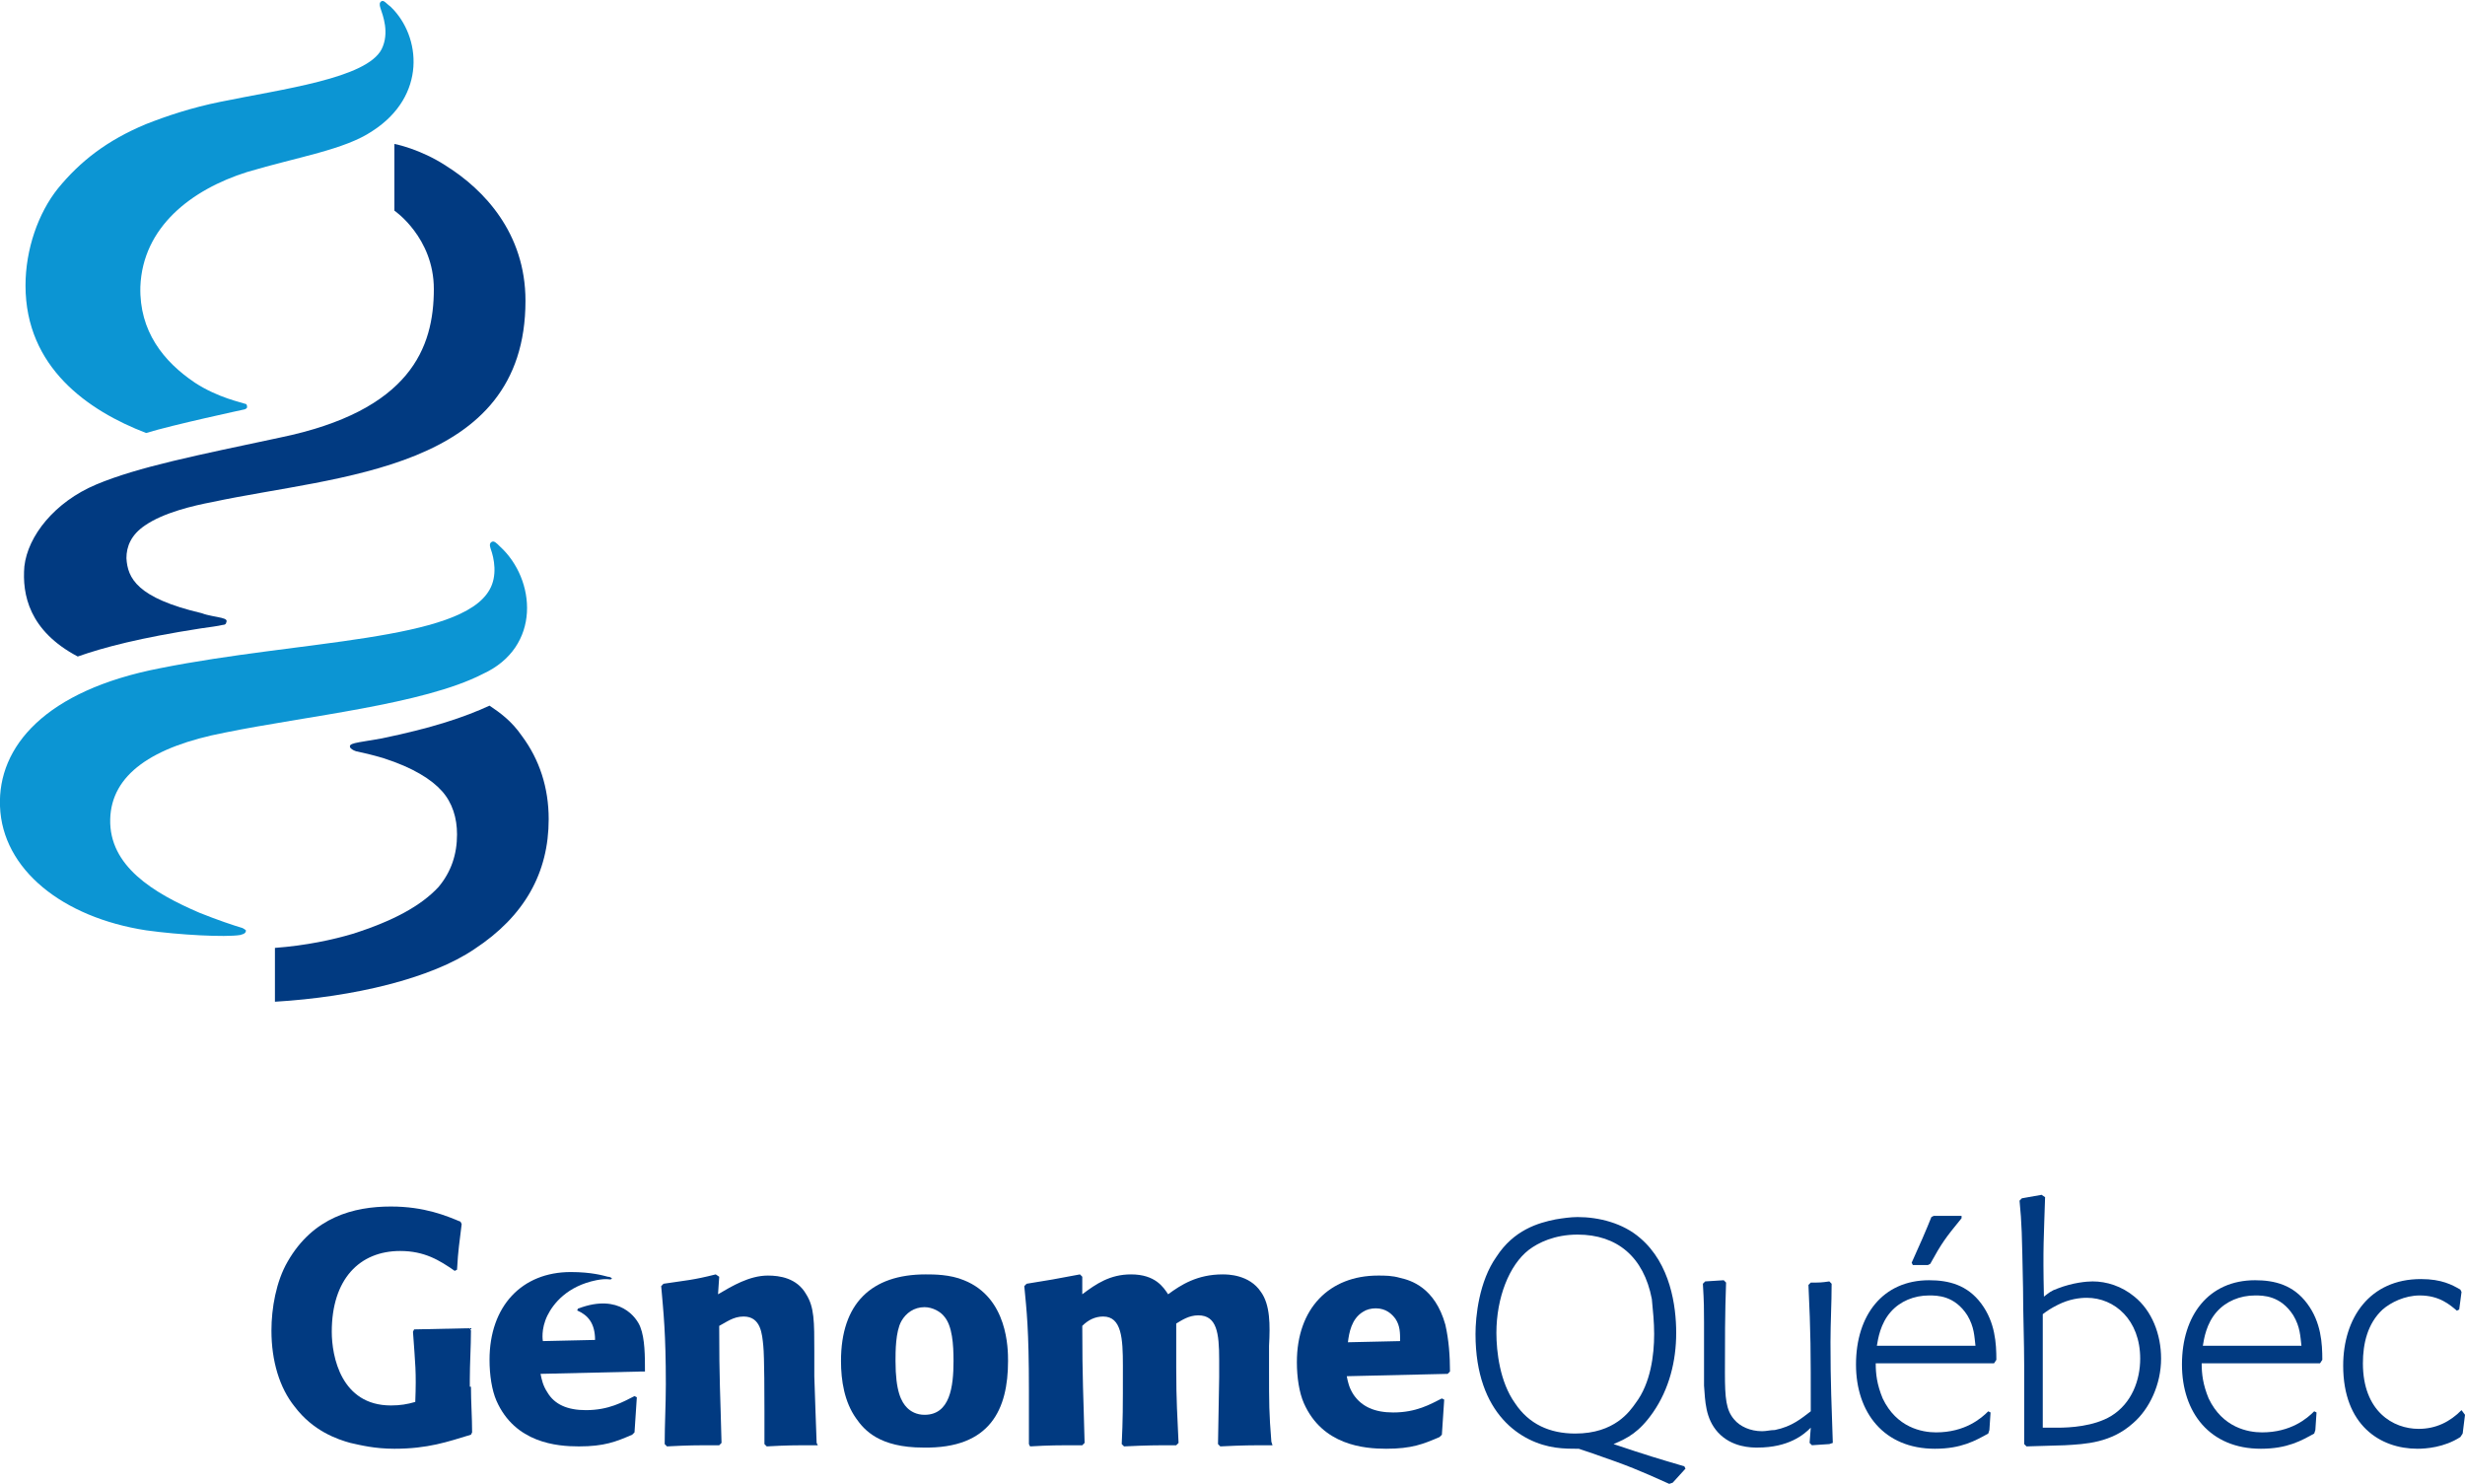 <svg width="103" height="62" viewBox="0 0 103 62" fill="none" xmlns="http://www.w3.org/2000/svg">
<g clip-path="url(#clip0_1111_4320)">
<path d="M19.679 57.942C19.679 58.577 19.727 59.213 19.727 59.849L19.679 59.946C18.71 60.24 17.886 60.533 16.48 60.533C15.656 60.533 15.074 60.386 14.638 60.289C14.105 60.142 13.087 59.8 12.312 58.773C11.681 57.991 11.342 56.866 11.342 55.595C11.342 54.666 11.536 53.541 12.021 52.71C13.087 50.852 14.784 50.412 16.334 50.412C17.74 50.412 18.661 50.803 19.243 51.047L19.291 51.145C19.194 51.976 19.146 52.172 19.097 53.052L19 53.101C18.37 52.661 17.74 52.27 16.722 52.27C15.026 52.27 13.863 53.443 13.863 55.644C13.863 56.67 14.25 58.724 16.334 58.724C16.722 58.724 17.013 58.675 17.352 58.577C17.401 57.306 17.352 57.013 17.256 55.644L17.304 55.546L19.631 55.497L19.679 55.595C19.679 56.279 19.631 56.964 19.631 57.648V57.942" fill="#013A81"/>
<path d="M34.172 60.387C33.154 60.387 32.911 60.387 32.039 60.435L31.942 60.338C31.942 59.898 31.942 59.409 31.942 58.969C31.942 58.48 31.942 56.67 31.894 56.23C31.845 55.742 31.797 55.008 31.07 55.008C30.633 55.008 30.343 55.252 30.052 55.399C30.052 57.746 30.1 58.235 30.149 60.289L30.052 60.387C29.034 60.387 28.791 60.387 27.87 60.435L27.774 60.338C27.774 59.507 27.822 58.675 27.822 57.844C27.822 55.693 27.725 54.861 27.628 53.737L27.725 53.639C28.695 53.492 28.937 53.492 29.906 53.248L30.052 53.346L30.003 54.079C30.585 53.737 31.312 53.297 32.087 53.297C32.572 53.297 33.299 53.395 33.687 54.079C34.026 54.617 34.026 55.204 34.026 56.475V57.502C34.075 58.773 34.075 59.164 34.123 60.289L34.172 60.387Z" fill="#013A81"/>
<path d="M42.121 56.866C42.121 56.377 42.121 54.226 40.279 53.492C39.697 53.248 39.019 53.248 38.679 53.248C36.401 53.248 35.141 54.47 35.141 56.866C35.141 57.697 35.286 58.578 35.771 59.262C36.111 59.751 36.741 60.484 38.583 60.484C41.394 60.533 42.121 58.871 42.121 56.866ZM39.843 56.866C39.843 57.942 39.697 59.115 38.631 59.115C38.292 59.115 38.049 58.969 37.904 58.822C37.662 58.578 37.419 58.137 37.419 56.866C37.419 56.475 37.419 55.644 37.662 55.204C37.855 54.861 38.195 54.617 38.631 54.617C38.97 54.617 39.31 54.812 39.455 55.008C39.794 55.399 39.843 56.182 39.843 56.866Z" fill="#013A81"/>
<path d="M53.172 60.387C52.251 60.387 51.961 60.387 50.991 60.435L50.894 60.338C50.894 59.947 50.943 57.991 50.943 57.551C50.943 57.306 50.943 57.062 50.943 56.817C50.943 55.693 50.846 54.959 50.07 54.959C49.682 54.959 49.392 55.155 49.149 55.301V56.622V57.111C49.149 58.675 49.198 59.066 49.246 60.289L49.149 60.387C48.277 60.387 47.986 60.387 46.968 60.435L46.871 60.338C46.92 59.262 46.92 58.969 46.92 57.062C46.92 55.937 46.871 55.008 46.096 55.008C45.756 55.008 45.465 55.155 45.223 55.399C45.223 57.697 45.272 58.284 45.32 60.289L45.223 60.387C44.157 60.387 43.866 60.387 43.042 60.435L42.993 60.338C42.993 59.604 42.993 58.822 42.993 58.089C42.993 55.497 42.897 54.764 42.8 53.737L42.897 53.639C43.817 53.492 44.108 53.443 45.126 53.248L45.223 53.346V54.079C45.805 53.639 46.386 53.248 47.259 53.248C48.277 53.248 48.616 53.786 48.81 54.079C49.343 53.688 50.022 53.248 51.088 53.248C51.282 53.248 52.203 53.248 52.688 53.981C53.075 54.519 53.075 55.35 53.027 56.23V57.208C53.027 58.675 53.027 59.017 53.124 60.24L53.172 60.387Z" fill="#013A81"/>
<path d="M60.249 58.431C59.764 58.675 59.182 59.017 58.213 59.017C57.438 59.017 56.904 58.773 56.565 58.284C56.371 57.991 56.323 57.746 56.274 57.502L60.491 57.404L60.588 57.306C60.588 56.67 60.54 55.986 60.394 55.35C59.958 53.786 58.94 53.492 58.504 53.394C58.165 53.297 57.874 53.297 57.583 53.297C55.547 53.297 54.19 54.666 54.19 56.915C54.19 57.551 54.287 58.186 54.481 58.626C55.256 60.386 57.001 60.533 57.922 60.533C58.989 60.533 59.473 60.338 60.152 60.044L60.249 59.947L60.346 58.48L60.249 58.431ZM56.323 56.084C56.371 55.693 56.468 55.106 56.953 54.812C57.098 54.715 57.292 54.666 57.486 54.666C57.922 54.666 58.165 54.91 58.31 55.106C58.504 55.399 58.504 55.693 58.504 56.035L56.323 56.084Z" fill="#013A81"/>
<path d="M26.95 57.306C26.95 56.67 26.95 55.937 26.756 55.448C26.61 55.057 25.883 54.03 24.187 54.666C24.187 54.666 24.138 54.666 24.138 54.715C24.09 54.764 24.138 54.764 24.138 54.764C24.575 54.959 24.865 55.301 24.865 55.986L22.684 56.035C22.684 56.035 22.587 55.546 22.878 54.959C23.12 54.47 23.702 53.737 24.914 53.492C25.399 53.394 25.495 53.492 25.544 53.443C25.544 53.443 25.593 53.394 25.544 53.394C25.544 53.394 25.495 53.346 25.399 53.346C25.205 53.297 24.72 53.15 23.848 53.15C21.812 53.15 20.455 54.568 20.455 56.817C20.455 57.453 20.552 58.088 20.745 58.529C21.521 60.289 23.266 60.435 24.187 60.435C25.253 60.435 25.738 60.24 26.416 59.946L26.513 59.849L26.61 58.382L26.513 58.333C26.029 58.577 25.447 58.92 24.478 58.92C23.702 58.92 23.169 58.675 22.878 58.186C22.684 57.893 22.636 57.648 22.587 57.404L26.804 57.306H26.95Z" fill="#013A81"/>
<path d="M10.13 38.775C9.791 38.677 9.064 38.432 8.337 38.139C6.398 37.308 4.556 36.183 4.605 34.227C4.653 32.369 6.35 31.196 9.403 30.609C12.748 29.924 17.692 29.436 20.164 28.164C22.636 27.04 22.393 24.204 20.891 22.834C20.745 22.688 20.648 22.59 20.552 22.639C20.454 22.688 20.454 22.786 20.503 22.932C20.648 23.323 20.794 24.057 20.454 24.644C19.243 26.795 12.554 26.746 6.689 27.92C1.89 28.849 -0.097 31.196 -4.53894e-05 33.689C0.097 36.33 2.617 38.334 6.107 38.872C7.513 39.068 9.403 39.166 10.033 39.068C10.227 39.019 10.276 38.97 10.276 38.872C10.276 38.872 10.227 38.824 10.13 38.775Z" fill="#0C95D3"/>
<path d="M3.248 27.431C4.362 27.04 5.865 26.648 8.385 26.257C8.725 26.208 9.112 26.16 9.306 26.111C9.403 26.111 9.452 26.062 9.452 26.013C9.5 25.915 9.452 25.866 9.258 25.817C9.064 25.768 8.676 25.719 8.434 25.622C5.72 24.986 5.332 24.155 5.283 23.323C5.283 22.834 5.477 22.346 6.059 21.954C6.834 21.417 8.095 21.123 8.87 20.977C14.105 19.852 21.957 19.705 21.957 12.566C21.957 9.73 20.212 7.921 18.661 6.943C17.546 6.21 16.48 6.014 16.48 6.014V8.801C16.48 8.801 18.128 9.926 18.128 12.077C18.128 14.522 17.159 17.163 11.681 18.287C8.24 19.021 5.768 19.51 4.023 20.243C2.278 20.977 1.163 22.395 1.018 23.666C0.921 24.839 1.212 26.355 3.248 27.431Z" fill="#013A81"/>
<path d="M20.455 29.484C19.388 29.973 18.079 30.413 15.947 30.854C15.414 30.951 15.026 31 14.832 31.049C14.638 31.098 14.59 31.147 14.638 31.245C14.687 31.294 14.735 31.342 14.88 31.391C15.123 31.44 15.559 31.538 16.044 31.685C17.256 32.076 18.031 32.565 18.467 33.054C18.904 33.543 19.097 34.178 19.097 34.863C19.097 35.694 18.855 36.428 18.322 37.063C17.595 37.846 16.431 38.481 14.735 39.019C13.911 39.264 12.796 39.508 11.488 39.606V41.855C14.784 41.66 18.031 40.877 19.825 39.655C21.909 38.286 22.927 36.477 22.927 34.227C22.927 32.907 22.539 31.734 21.812 30.756C21.375 30.12 20.891 29.778 20.455 29.484Z" fill="#013A81"/>
<path d="M6.107 18.092C7.222 17.749 10.179 17.114 10.179 17.114C10.227 17.114 10.324 17.065 10.324 17.016C10.324 16.967 10.324 16.869 10.227 16.869C10.13 16.82 9.112 16.625 8.143 15.989C6.834 15.109 5.816 13.838 5.865 11.98C5.962 9.486 7.998 7.921 10.324 7.188C12.457 6.552 14.396 6.259 15.559 5.476C17.837 4.01 17.595 1.516 16.334 0.293C16.141 0.147 16.044 0 15.947 0.049C15.85 0.098 15.85 0.196 15.898 0.342C15.995 0.636 16.286 1.369 15.947 2.054C15.317 3.276 11.827 3.716 9.209 4.254C7.998 4.499 6.98 4.841 6.107 5.183C4.459 5.868 3.344 6.748 2.423 7.872C1.599 8.899 1.066 10.415 1.066 11.931C1.066 15.353 3.684 17.163 6.107 18.092Z" fill="#0C95D3"/>
<path d="M66.55 60.729C68.101 61.267 68.44 61.413 69.749 62L69.894 61.951L70.428 61.364L70.379 61.267C69.216 60.924 68.877 60.827 67.422 60.338C68.004 60.093 68.489 59.849 69.07 59.017C69.749 58.039 70.04 56.866 70.04 55.693C70.04 54.568 69.798 52.808 68.537 51.732C67.81 51.096 66.792 50.852 65.92 50.852C65.629 50.852 65.29 50.901 64.999 50.95C64.272 51.096 63.254 51.39 62.527 52.514C61.8 53.541 61.654 55.008 61.654 55.741C61.654 59.115 63.593 60.289 64.999 60.484C65.338 60.533 65.629 60.533 65.968 60.533L66.55 60.729ZM69.119 55.741C69.119 56.621 68.974 57.795 68.344 58.626C68.101 58.968 67.471 59.898 65.823 59.898C64.757 59.898 63.884 59.506 63.303 58.626C62.672 57.746 62.527 56.475 62.527 55.693C62.527 54.226 63.06 52.856 63.884 52.221C64.272 51.928 64.951 51.585 65.92 51.585C67.568 51.585 68.683 52.514 69.022 54.275C69.07 54.764 69.119 55.252 69.119 55.741Z" fill="#013A81"/>
<path d="M76.438 60.338L75.711 60.386L75.614 60.289L75.663 59.653C75.372 59.946 74.742 60.484 73.433 60.484C73.191 60.484 72.367 60.484 71.785 59.849C71.252 59.262 71.252 58.529 71.203 57.893V55.252C71.203 54.715 71.203 54.421 71.155 53.639L71.252 53.541L72.027 53.492L72.124 53.59C72.076 54.861 72.076 56.084 72.076 57.355C72.076 58.431 72.124 58.92 72.463 59.311C72.706 59.604 73.142 59.8 73.627 59.8C73.821 59.8 73.966 59.751 74.16 59.751C74.887 59.604 75.275 59.262 75.663 58.968C75.663 56.328 75.663 55.79 75.566 53.688L75.663 53.59C76.05 53.59 76.099 53.59 76.438 53.541L76.535 53.639C76.535 54.47 76.487 55.252 76.487 56.084C76.487 57.795 76.535 58.773 76.584 60.289L76.438 60.338Z" fill="#013A81"/>
<path d="M83.418 56.817C83.418 56.133 83.369 55.252 82.788 54.47C82.206 53.688 81.43 53.492 80.606 53.492C78.668 53.492 77.553 54.959 77.553 57.013C77.553 59.017 78.716 60.533 80.849 60.533C81.964 60.533 82.545 60.191 83.079 59.898L83.127 59.751L83.175 59.017L83.079 58.969C82.788 59.262 82.109 59.849 80.897 59.849C80.316 59.849 79.249 59.653 78.668 58.431C78.425 57.844 78.377 57.404 78.377 56.964H83.321L83.418 56.817ZM81.964 50.803C81.77 50.803 81.576 50.803 81.382 50.803C81.188 50.803 81.043 50.803 80.8 50.803L80.703 50.852C80.51 51.341 80.17 52.123 79.879 52.759L79.928 52.857C80.219 52.857 80.316 52.857 80.558 52.857L80.655 52.808C81.14 51.928 81.285 51.732 81.964 50.901V50.803ZM78.425 56.23C78.474 55.937 78.571 55.301 79.007 54.812C79.395 54.372 79.976 54.128 80.606 54.128C80.946 54.128 81.673 54.128 82.206 54.959C82.497 55.448 82.497 55.839 82.545 56.23H78.425Z" fill="#013A81"/>
<path d="M85.308 49.923L84.484 50.069L84.387 50.167C84.484 51.194 84.484 51.439 84.533 53.834C84.533 54.91 84.581 56.035 84.581 57.111C84.581 58.186 84.581 59.262 84.581 60.338L84.678 60.435L86.278 60.387C87.15 60.338 88.216 60.289 89.137 59.458C89.816 58.871 90.301 57.844 90.301 56.768C90.301 55.742 89.913 54.764 89.186 54.177C88.653 53.737 88.022 53.541 87.441 53.541C87.198 53.541 86.617 53.59 85.987 53.834C85.696 53.932 85.599 54.03 85.405 54.177C85.357 52.074 85.405 51.683 85.454 50.021L85.308 49.923ZM85.987 59.653C85.793 59.653 85.55 59.653 85.357 59.653V54.91C85.55 54.764 85.696 54.666 85.987 54.519C86.471 54.275 86.908 54.226 87.198 54.226C88.362 54.226 89.428 55.155 89.428 56.768C89.428 57.648 89.089 58.626 88.216 59.164C87.489 59.604 86.471 59.653 85.987 59.653Z" fill="#013A81"/>
<path d="M97.038 56.817C97.038 56.133 96.99 55.252 96.408 54.47C95.826 53.688 95.051 53.492 94.227 53.492C92.288 53.492 91.173 54.959 91.173 57.013C91.173 59.017 92.336 60.533 94.469 60.533C95.584 60.533 96.166 60.191 96.699 59.898L96.747 59.751L96.796 59.017L96.699 58.968C96.408 59.262 95.729 59.849 94.518 59.849C93.936 59.849 92.87 59.653 92.288 58.431C92.046 57.844 91.997 57.404 91.997 56.964H96.941L97.038 56.817ZM92.046 56.23C92.094 55.937 92.191 55.301 92.627 54.812C93.015 54.372 93.597 54.128 94.227 54.128C94.566 54.128 95.293 54.128 95.826 54.959C96.117 55.448 96.117 55.839 96.166 56.23H92.046Z" fill="#013A81"/>
<path d="M103 59.115L102.903 59.898L102.806 60.044C102.127 60.484 101.352 60.533 101.013 60.533C99.462 60.533 97.91 59.555 97.91 57.062C97.91 55.057 99.025 53.443 101.158 53.443C102.031 53.443 102.467 53.688 102.806 53.883L102.855 53.981L102.758 54.715L102.661 54.764C102.37 54.519 101.934 54.128 101.11 54.128C100.479 54.128 99.898 54.421 99.558 54.715C98.928 55.301 98.734 56.133 98.734 56.964C98.734 58.969 99.995 59.702 101.061 59.702C101.788 59.702 102.37 59.409 102.855 58.92L103 59.115Z" fill="#013A81"/>
</g>
<defs>
<clipPath id="clip0_1111_4320">
<rect width="103" height="62" fill="white"/>
</clipPath>
</defs>
</svg>
